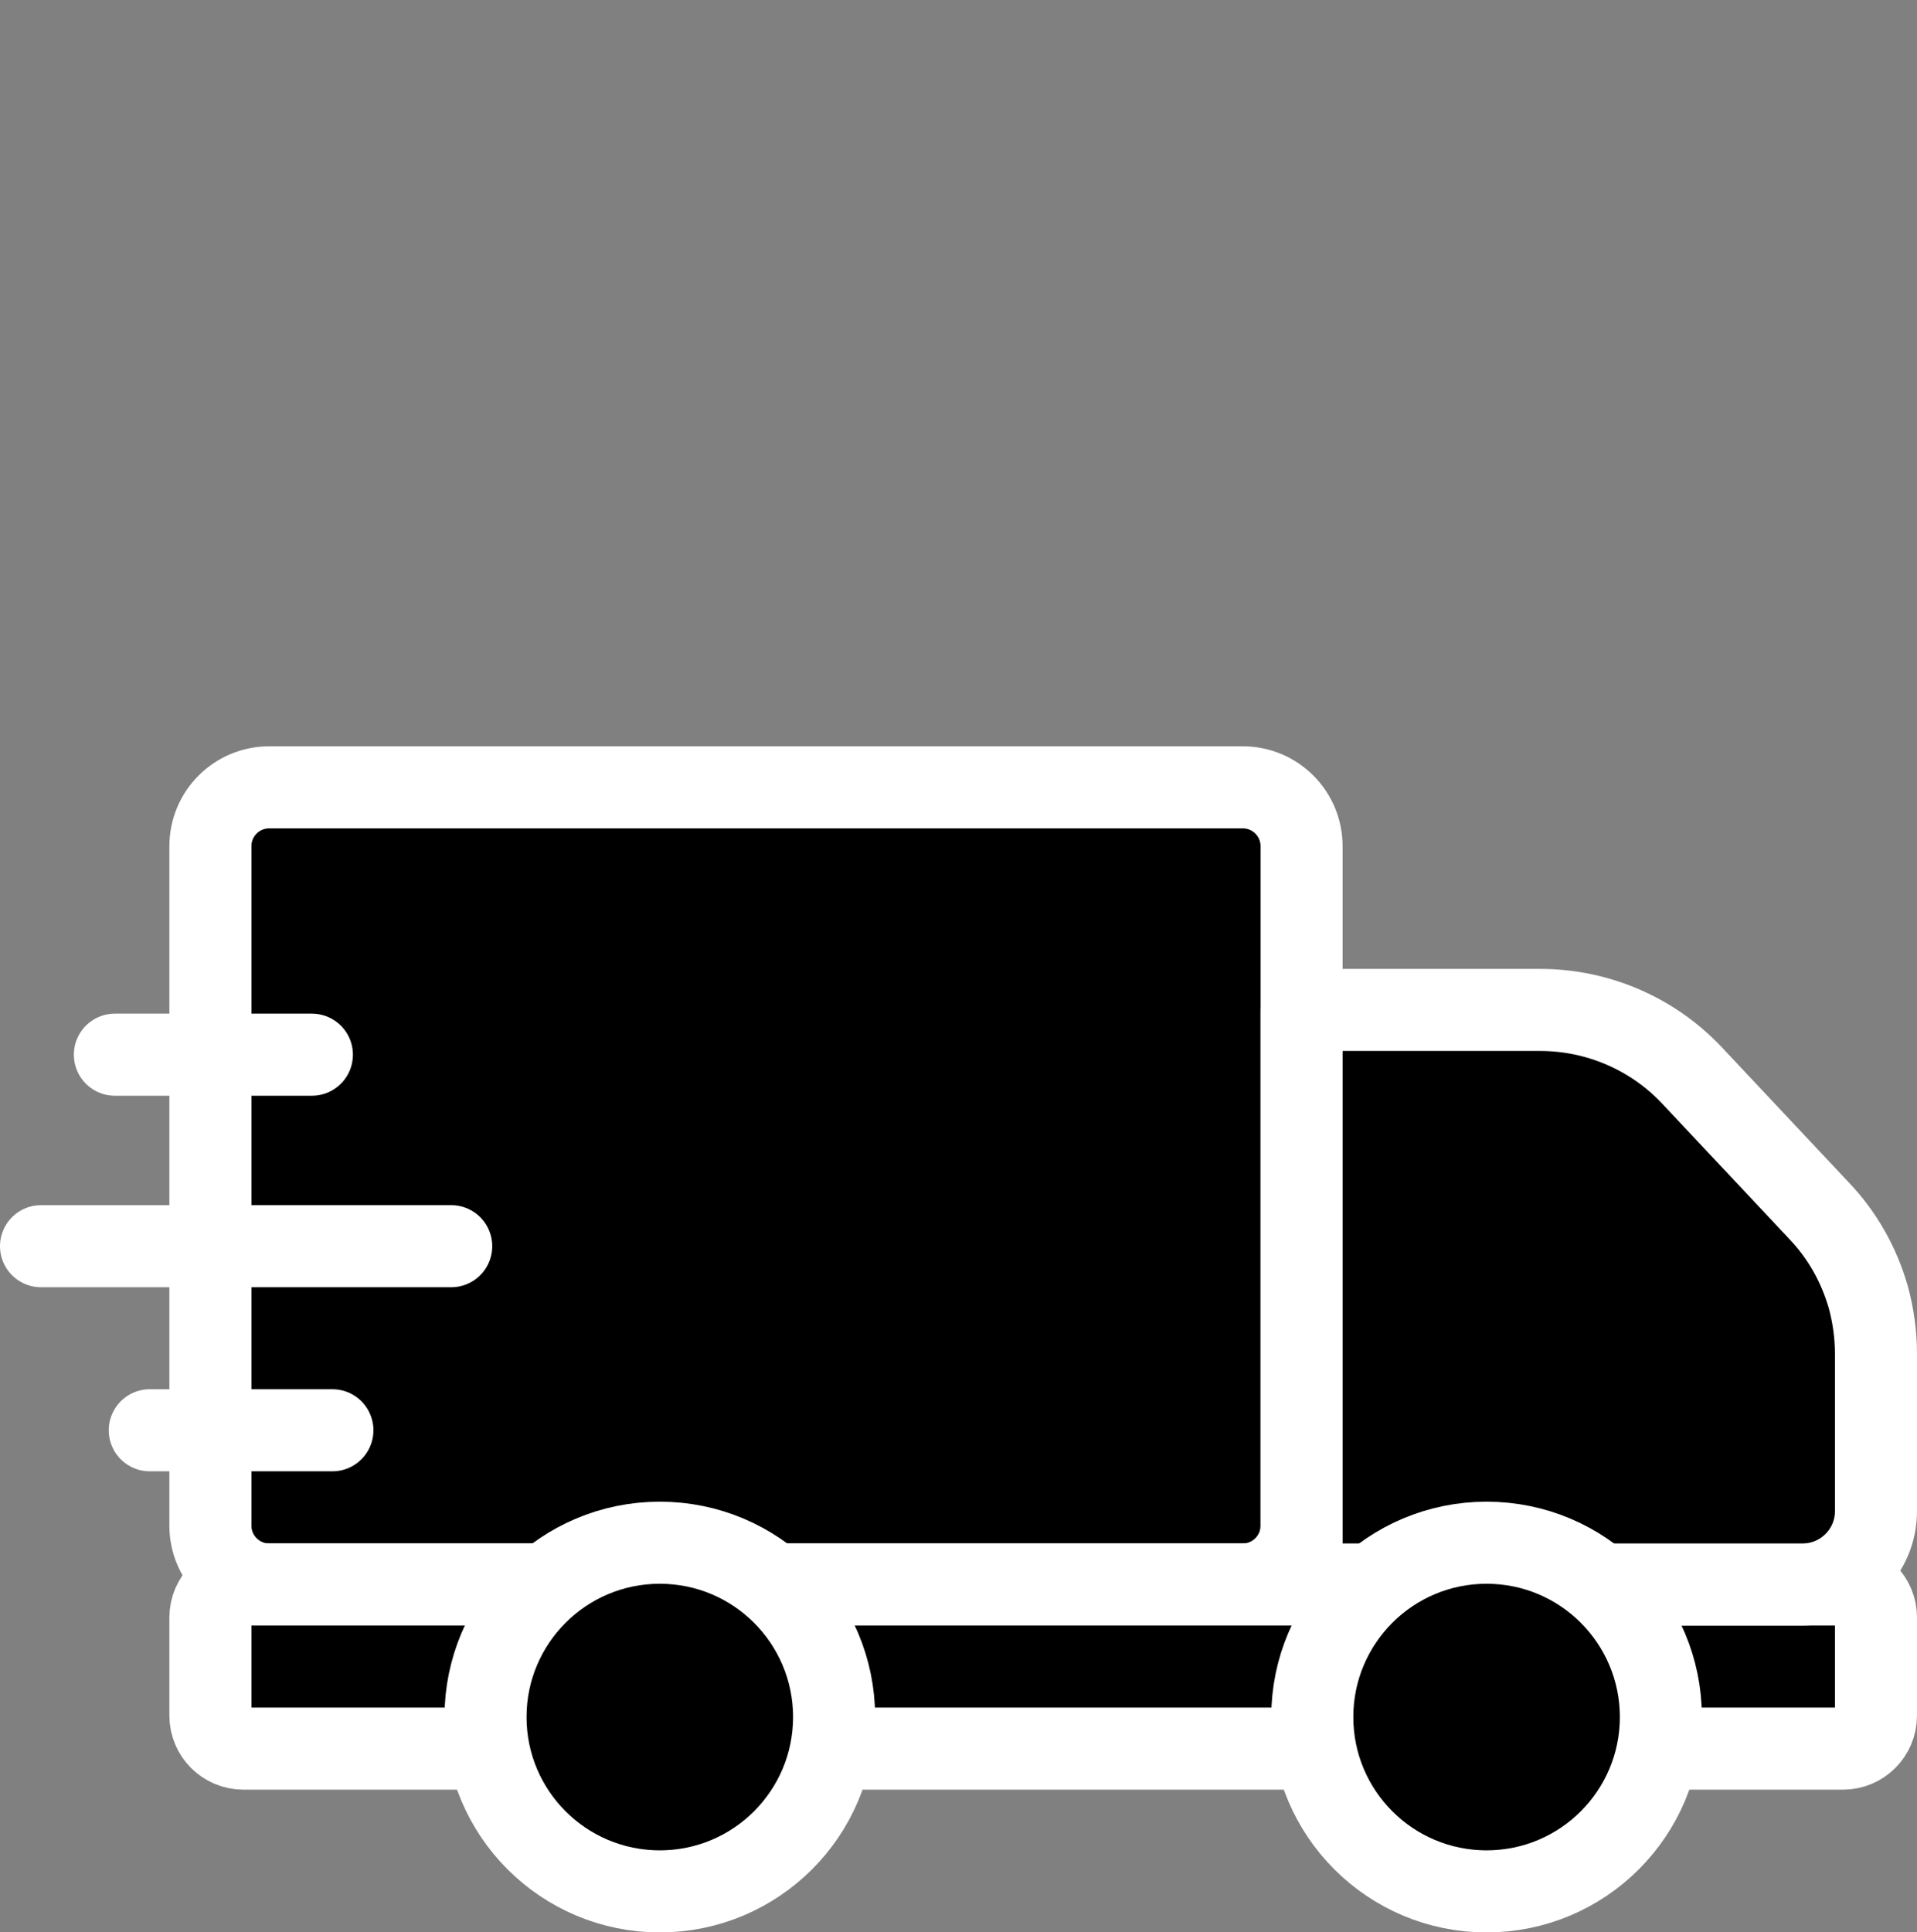 <svg xmlns="http://www.w3.org/2000/svg" x="0px" y="0px" viewBox="6.479 6.342 35.042 35.315" enable-background="new 0 0 48 48">
  <rect x="6.479" y="6.342" width="35.042" height="35.315" fill="#808080" stroke="none"/>
  <g>
    <!-- Main body of the delivery truck -->
    <path fill="#000000" stroke="white" stroke-width="1.5" stroke-linecap="round" stroke-linejoin="round" stroke-miterlimit="10"
      d="M29.196,35.299H11.4c-0.594,0-1.075-0.481-1.075-1.075V21.806c0-0.594,0.481-1.075,1.075-1.075h17.796c0.594,0,1.075,0.481,1.075,1.075v12.417C30.271,34.818,29.79,35.299,29.196,35.299z"/>

    <path fill="#000000" stroke="white" stroke-width="1.5" stroke-linecap="round" stroke-linejoin="round" stroke-miterlimit="10"
      d="M40.168,38.299H10.928c-0.333,0-0.603-0.27-0.603-0.603v-1.794c0-0.333,0.27-0.603,0.603-0.603h29.24c0.333,0,0.603,0.27,0.603,0.603v1.794C40.771,38.029,40.501,38.299,40.168,38.299z"/>

    <path fill="#000000" stroke="white" stroke-width="1.5" stroke-linecap="round" stroke-linejoin="round" stroke-miterlimit="10"
      d="M40.771,31.079v2.88c0,0.74-0.6,1.34-1.34,1.34h-9.16v-10.5h4.36c1.05,0,2.05,0.43,2.77,1.19l2.33,2.48c0.43,0.45,0.73,0.99,0.9,1.58C40.721,30.379,40.771,30.729,40.771,31.079z"/>

    <!-- Wheels -->
    <circle fill="#000000" stroke="white" stroke-width="1.5" stroke-linecap="round" stroke-linejoin="round" stroke-miterlimit="10" cx="18.54" cy="37.722" r="3.186">
      <animateTransform attributeName="transform" type="rotate" from="0 18.54 37.722" to="360 18.54 37.722" dur="1s" repeatCount="indefinite"/>
    </circle>

    <circle fill="#000000" stroke="white" stroke-width="1.5" stroke-linecap="round" stroke-linejoin="round" stroke-miterlimit="10" cx="33.653" cy="37.722" r="3.186">
      <animateTransform attributeName="transform" type="rotate" from="0 33.653 37.722" to="360 33.653 37.722" dur="1s" repeatCount="indefinite"/>
    </circle>

    <!-- Speed lines -->
    <g>
      <line fill="none" stroke="white" stroke-width="1.5" stroke-linecap="round" stroke-linejoin="round" stroke-miterlimit="10" x1="7.229" y1="29.117" x2="14.727" y2="29.117">
        <animate attributeName="x1" values="7.229; 4; 7.229" dur="1s" repeatCount="indefinite"/>
        <animate attributeName="x2" values="14.727; 11.727; 14.727" dur="1s" repeatCount="indefinite"/>
      </line>

      <line fill="none" stroke="white" stroke-width="1.5" stroke-linecap="round" stroke-linejoin="round" stroke-miterlimit="10" x1="8.579" y1="25.617" x2="12.18" y2="25.617">
        <animate attributeName="x1" values="8.579; 5; 8.579" dur="1s" repeatCount="indefinite"/>
        <animate attributeName="x2" values="12.18; 9.18; 12.18" dur="1s" repeatCount="indefinite"/>
      </line>

      <line fill="none" stroke="white" stroke-width="1.5" stroke-linecap="round" stroke-linejoin="round" stroke-miterlimit="10" x1="9.217" y1="32.481" x2="12.555" y2="32.481">
        <animate attributeName="x1" values="9.217; 6.217; 9.217" dur="1s" repeatCount="indefinite"/>
        <animate attributeName="x2" values="12.555; 9.555; 12.555" dur="1s" repeatCount="indefinite"/>
      </line>
    </g>
  </g>
</svg>
